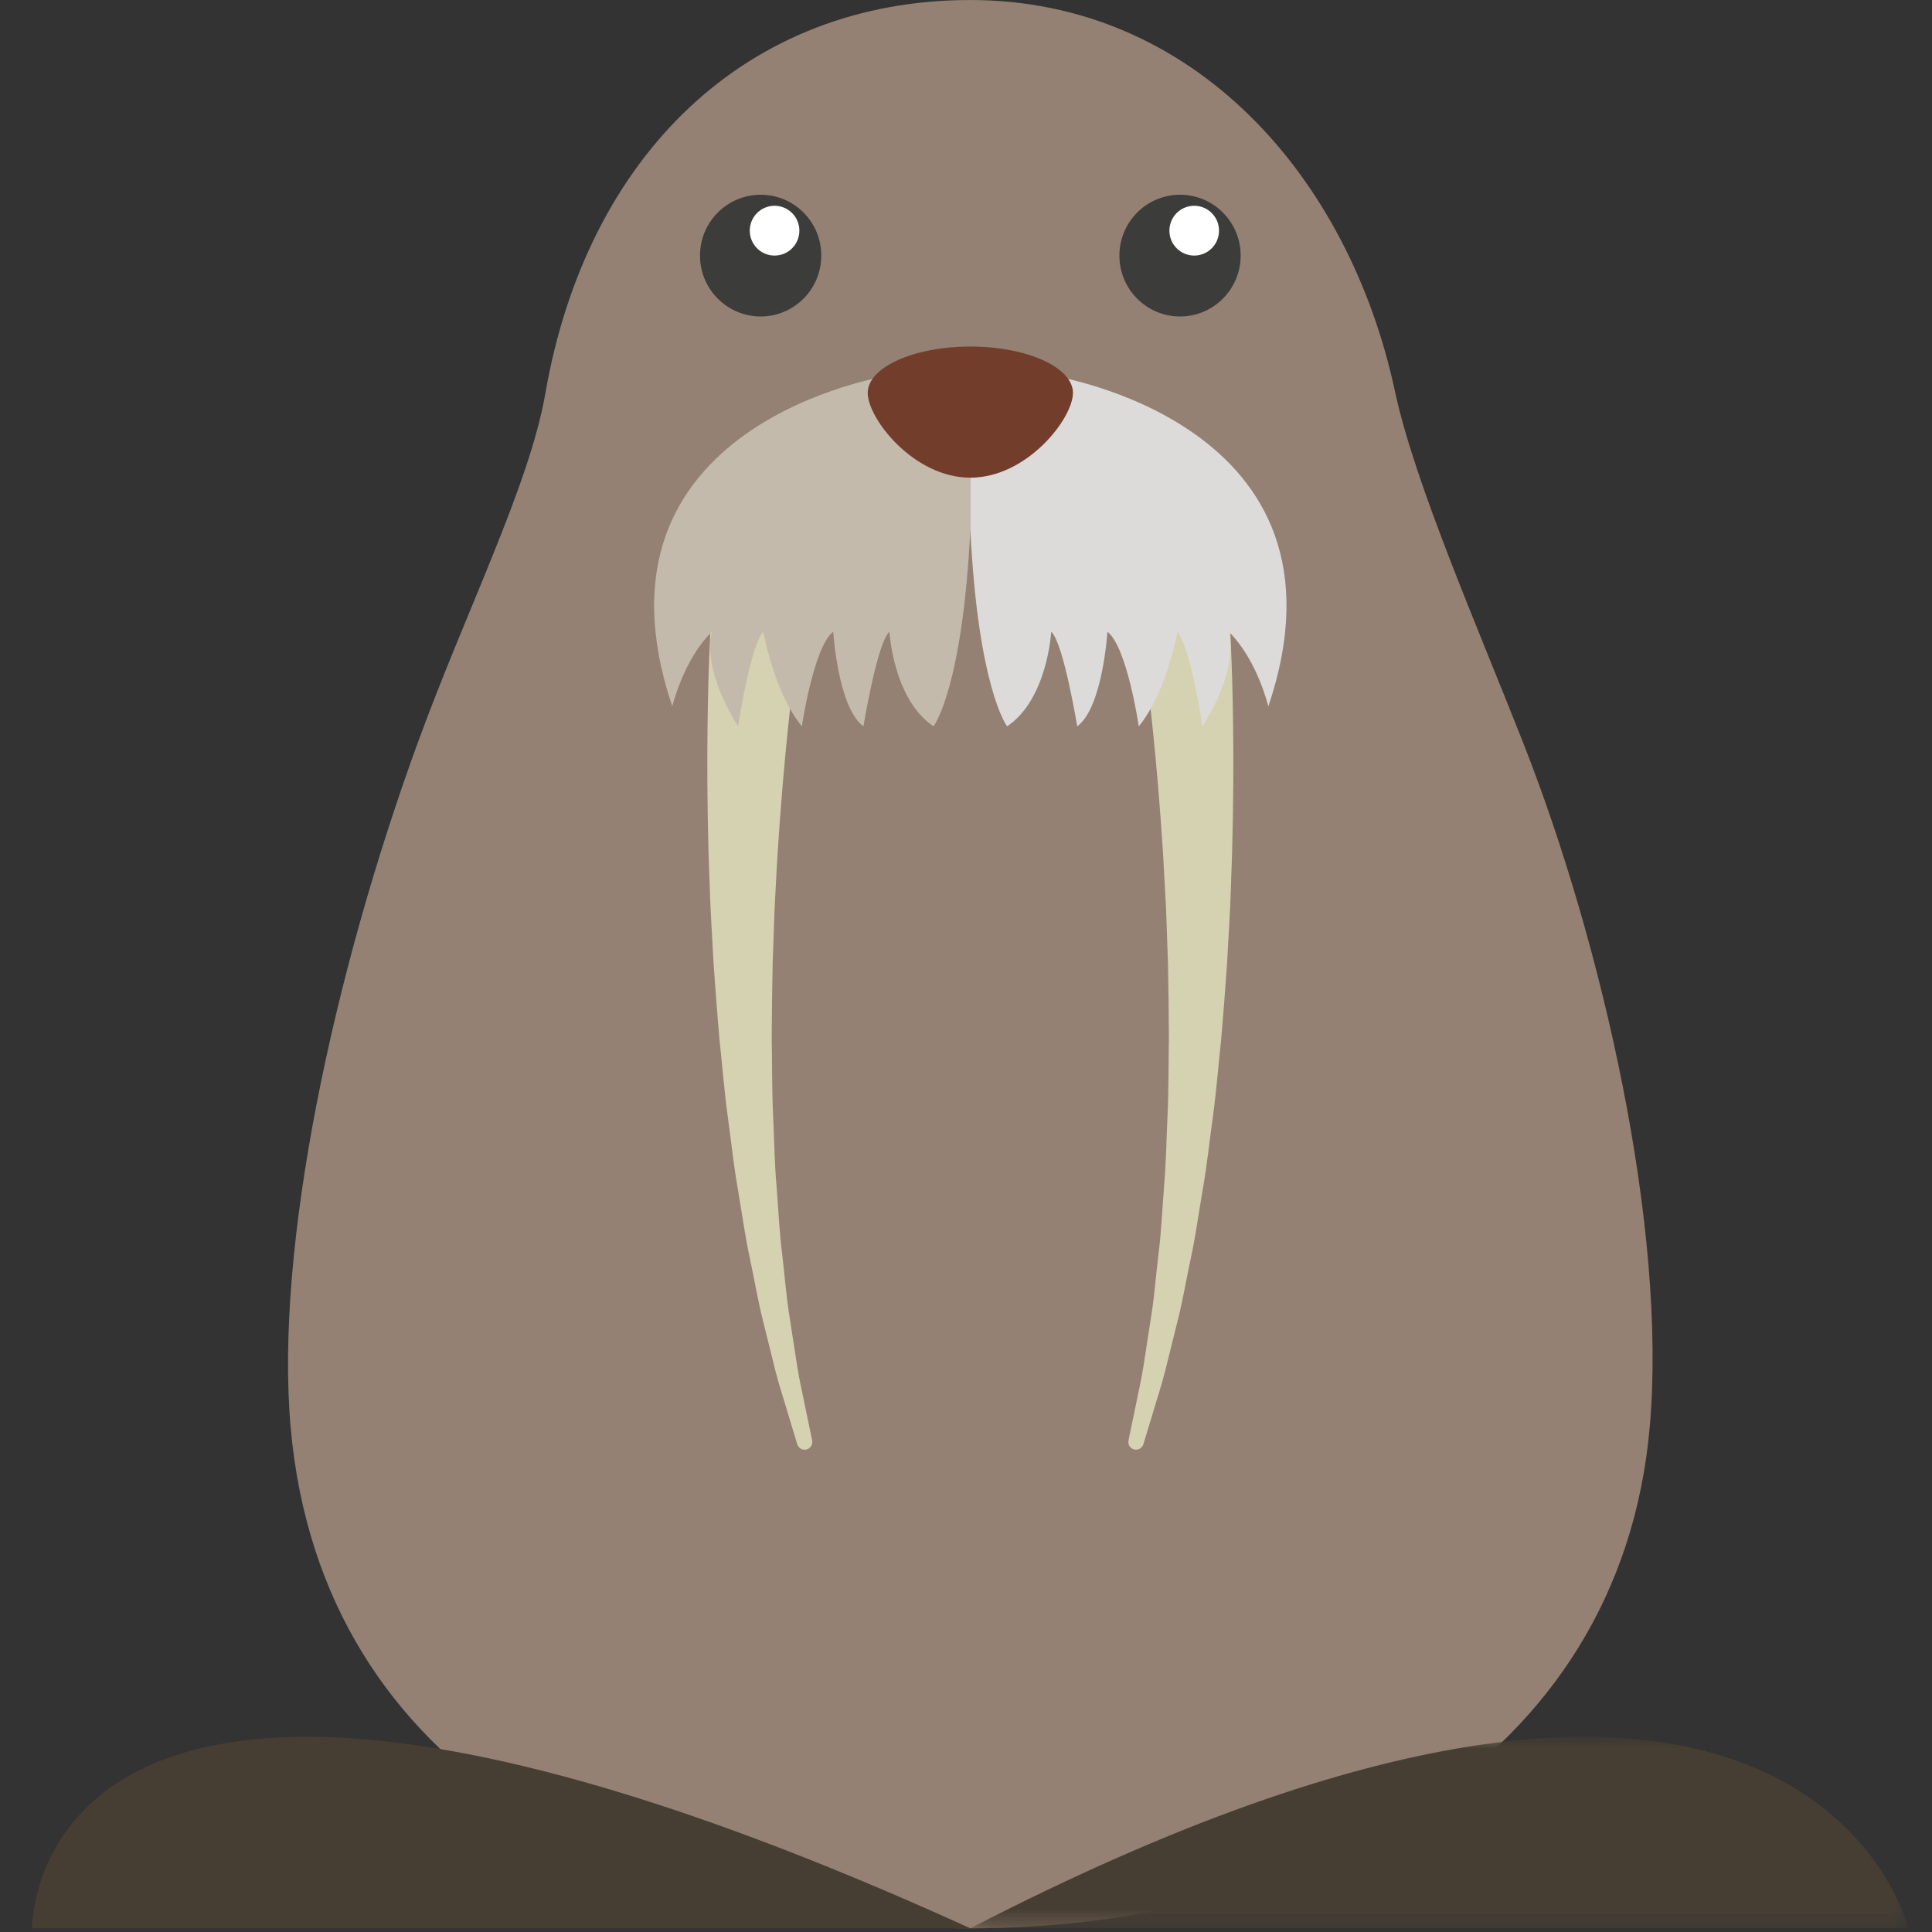 <?xml version="1.0" encoding="UTF-8"?>
<svg width="120px" height="120px" viewBox="0 0 120 120" version="1.1" xmlns="http://www.w3.org/2000/svg" xmlns:xlink="http://www.w3.org/1999/xlink">
    <rect x="0" y="0" width="120" height="120" fill="#333333" stroke="none"/>
    <!-- Generator: Sketch 51.1 (57501) - http://www.bohemiancoding.com/sketch -->
    <title>Walrus</title>
    <desc>Created with Sketch.</desc>
    <defs>
        <polygon id="path-1" points="0.192 0.785 58.457 0.785 58.457 12.676 0.192 12.676"></polygon>
    </defs>
    <g id="Walrus" stroke="none" stroke-width="1" fill="none" fill-rule="evenodd">
        <g id="Group" transform="translate(2, 0)">
            <path d="M92.612,46.147 C89.724,38.814 85.861,29.991 84.643,24.305 C81.781,10.946 72.125,0.001 58.261,0.001 C44.414,0.001 34.45,9.604 31.871,24.445 C30.88,30.149 26.906,38.02 23.943,46.147 C18.689,60.553 15.067,77.473 16.052,88.645 C17.974,110.419 37.44,119.77 58.261,119.77 C79.102,119.77 98.637,109.628 100.472,88.594 C101.545,76.281 97.51,58.589 92.612,46.147" id="Fill-1" fill="#948173"></path>
            <path d="M49.011,15.875 C49.011,17.964 47.326,19.657 45.246,19.657 C43.166,19.657 41.478,17.964 41.478,15.875 C41.478,13.788 43.166,12.096 45.246,12.096 C47.326,12.096 49.011,13.788 49.011,15.875" id="Fill-3" fill="#3C3C3B"></path>
            <path d="M75.06,15.875 C75.06,17.964 73.373,19.657 71.295,19.657 C69.214,19.657 67.528,17.964 67.528,15.875 C67.528,13.788 69.214,12.096 71.295,12.096 C73.373,12.096 75.06,13.788 75.06,15.875" id="Fill-5" fill="#3C3C3B"></path>
            <path d="M47.651,14.328 C47.651,15.182 46.961,15.874 46.109,15.874 C45.258,15.874 44.569,15.182 44.569,14.328 C44.569,13.473 45.258,12.781 46.109,12.781 C46.961,12.781 47.651,13.473 47.651,14.328" id="Fill-7" fill="#FFFFFF"></path>
            <path d="M73.716,14.328 C73.716,15.182 73.025,15.874 72.173,15.874 C71.323,15.874 70.634,15.182 70.634,14.328 C70.634,13.473 71.323,12.781 72.173,12.781 C73.025,12.781 73.716,13.473 73.716,14.328" id="Fill-9" fill="#FFFFFF"></path>
            <path d="M4.88526534e-05,119.77 C4.88526534e-05,119.77 -0.474,93.015 58.265,119.77 L4.88526534e-05,119.77 Z" id="Fill-11" fill="#473E33"></path>
            <g id="Group-15" transform="translate(58.079, 107.094)">
                <mask id="mask-2" fill="white">
                    <use xlink:href="#path-1"></use>
                </mask>
                <g id="Clip-14"></g>
                <path d="M58.457,12.676 C58.457,12.676 52.001,-14.079 0.192,12.676 L58.457,12.676 Z" id="Fill-13" fill="#473E33" mask="url(#mask-2)"></path>
            </g>
            <path d="M47.653,39.436 C47.653,39.436 47.625,39.63 47.574,39.991 C47.527,40.348 47.455,40.873 47.367,41.541 C47.192,42.892 46.97,44.837 46.752,47.178 C46.537,49.521 46.321,52.261 46.177,55.203 C46.082,56.674 46.059,58.194 45.994,59.742 C45.965,61.287 45.938,62.861 45.933,64.434 C45.963,66.003 45.944,67.581 46.013,69.125 C46.087,70.669 46.103,72.2 46.232,73.667 C46.349,75.135 46.41,76.566 46.582,77.905 C46.742,79.245 46.839,80.527 47.025,81.691 C47.206,82.859 47.37,83.929 47.517,84.877 C47.668,85.826 47.868,86.637 47.997,87.314 C48.278,88.667 48.438,89.439 48.438,89.439 L48.443,89.466 C48.497,89.726 48.332,89.979 48.073,90.033 C47.831,90.084 47.591,89.937 47.52,89.703 C47.52,89.703 47.288,88.939 46.883,87.601 C46.689,86.929 46.412,86.121 46.172,85.178 C45.937,84.23 45.671,83.162 45.382,81.997 C45.087,80.83 44.87,79.55 44.585,78.201 C44.287,76.853 44.095,75.416 43.843,73.933 C43.576,72.451 43.418,70.909 43.202,69.344 C42.987,67.778 42.864,66.181 42.69,64.585 C42.55,62.988 42.432,61.389 42.319,59.812 C42.242,58.237 42.128,56.683 42.086,55.179 C41.963,52.172 41.929,49.361 41.933,46.949 C41.94,44.536 41.987,42.523 42.04,41.107 C42.07,40.391 42.094,39.829 42.11,39.447 C42.131,39.067 42.141,38.865 42.141,38.865 C42.223,37.33 47.763,37.625 47.681,39.162 C47.678,39.245 47.668,39.327 47.657,39.409 L47.653,39.436 Z" id="Fill-16" fill="#D5D2B1"></path>
            <path d="M68.884,39.436 C68.884,39.436 68.911,39.63 68.963,39.991 C69.011,40.348 69.082,40.873 69.171,41.541 C69.345,42.892 69.566,44.837 69.785,47.178 C70,49.521 70.215,52.261 70.361,55.203 C70.455,56.674 70.479,58.194 70.544,59.742 C70.572,61.287 70.598,62.861 70.603,64.434 C70.574,66.003 70.594,67.581 70.524,69.125 C70.45,70.669 70.433,72.2 70.304,73.667 C70.187,75.135 70.128,76.566 69.955,77.905 C69.794,79.245 69.698,80.527 69.512,81.691 C69.331,82.859 69.167,83.929 69.02,84.877 C68.868,85.826 68.669,86.637 68.54,87.314 C68.26,88.667 68.098,89.439 68.098,89.439 L68.095,89.466 C68.04,89.726 68.205,89.979 68.464,90.033 C68.706,90.084 68.946,89.937 69.017,89.703 C69.017,89.703 69.249,88.939 69.655,87.601 C69.847,86.929 70.124,86.121 70.365,85.178 C70.6,84.23 70.866,83.162 71.155,81.997 C71.451,80.83 71.667,79.55 71.952,78.201 C72.25,76.853 72.442,75.416 72.695,73.933 C72.961,72.451 73.118,70.909 73.336,69.344 C73.55,67.778 73.674,66.181 73.847,64.585 C73.987,62.988 74.105,61.389 74.218,59.812 C74.296,58.237 74.41,56.683 74.452,55.179 C74.574,52.172 74.608,49.361 74.605,46.949 C74.596,44.536 74.55,42.523 74.496,41.107 C74.467,40.391 74.442,39.829 74.427,39.447 C74.407,39.067 74.396,38.865 74.396,38.865 C74.314,37.33 68.774,37.625 68.857,39.162 C68.859,39.245 68.868,39.327 68.879,39.409 L68.884,39.436 Z" id="Fill-18" fill="#D5D2B1"></path>
            <path d="M53.244,23.326 C53.244,23.326 33.821,26.261 39.757,43.876 C39.757,43.876 40.453,40.961 42.216,39.24 C42.216,39.24 41.473,41.318 43.847,45.113 C43.847,45.113 44.588,40.167 45.405,39.24 C45.405,39.24 46.09,43.04 47.805,45.113 C47.805,45.113 48.533,40.167 49.753,39.24 C49.753,39.24 50.047,43.966 51.631,45.113 C51.631,45.113 52.482,39.903 53.244,39.24 C53.244,39.24 53.477,43.437 55.985,45.113 C55.985,45.113 57.783,42.787 58.269,32.868 L58.269,23.326 L53.244,23.326 Z" id="Fill-20" fill="#C4BAAB"></path>
            <path d="M63.293,23.326 C63.293,23.326 82.716,26.261 76.779,43.876 C76.779,43.876 76.084,40.961 74.321,39.24 C74.321,39.24 75.064,41.318 72.689,45.113 C72.689,45.113 71.95,40.167 71.132,39.24 C71.132,39.24 70.447,43.04 68.732,45.113 C68.732,45.113 68.004,40.167 66.784,39.24 C66.784,39.24 66.49,43.966 64.907,45.113 C64.907,45.113 64.054,39.903 63.293,39.24 C63.293,39.24 63.06,43.437 60.553,45.113 C60.553,45.113 58.755,42.787 58.268,32.868 L58.268,23.326 L63.293,23.326 Z" id="Fill-22" fill="#DDDBD9"></path>
            <path d="M51.895,24.406 C51.895,25.997 54.749,29.67 58.268,29.67 C61.789,29.67 64.643,25.997 64.643,24.406 C64.643,22.815 61.789,21.525 58.268,21.525 C54.749,21.525 51.895,22.815 51.895,24.406" id="Fill-24" fill="#723E2B"></path>
        </g>
    </g>
</svg>
